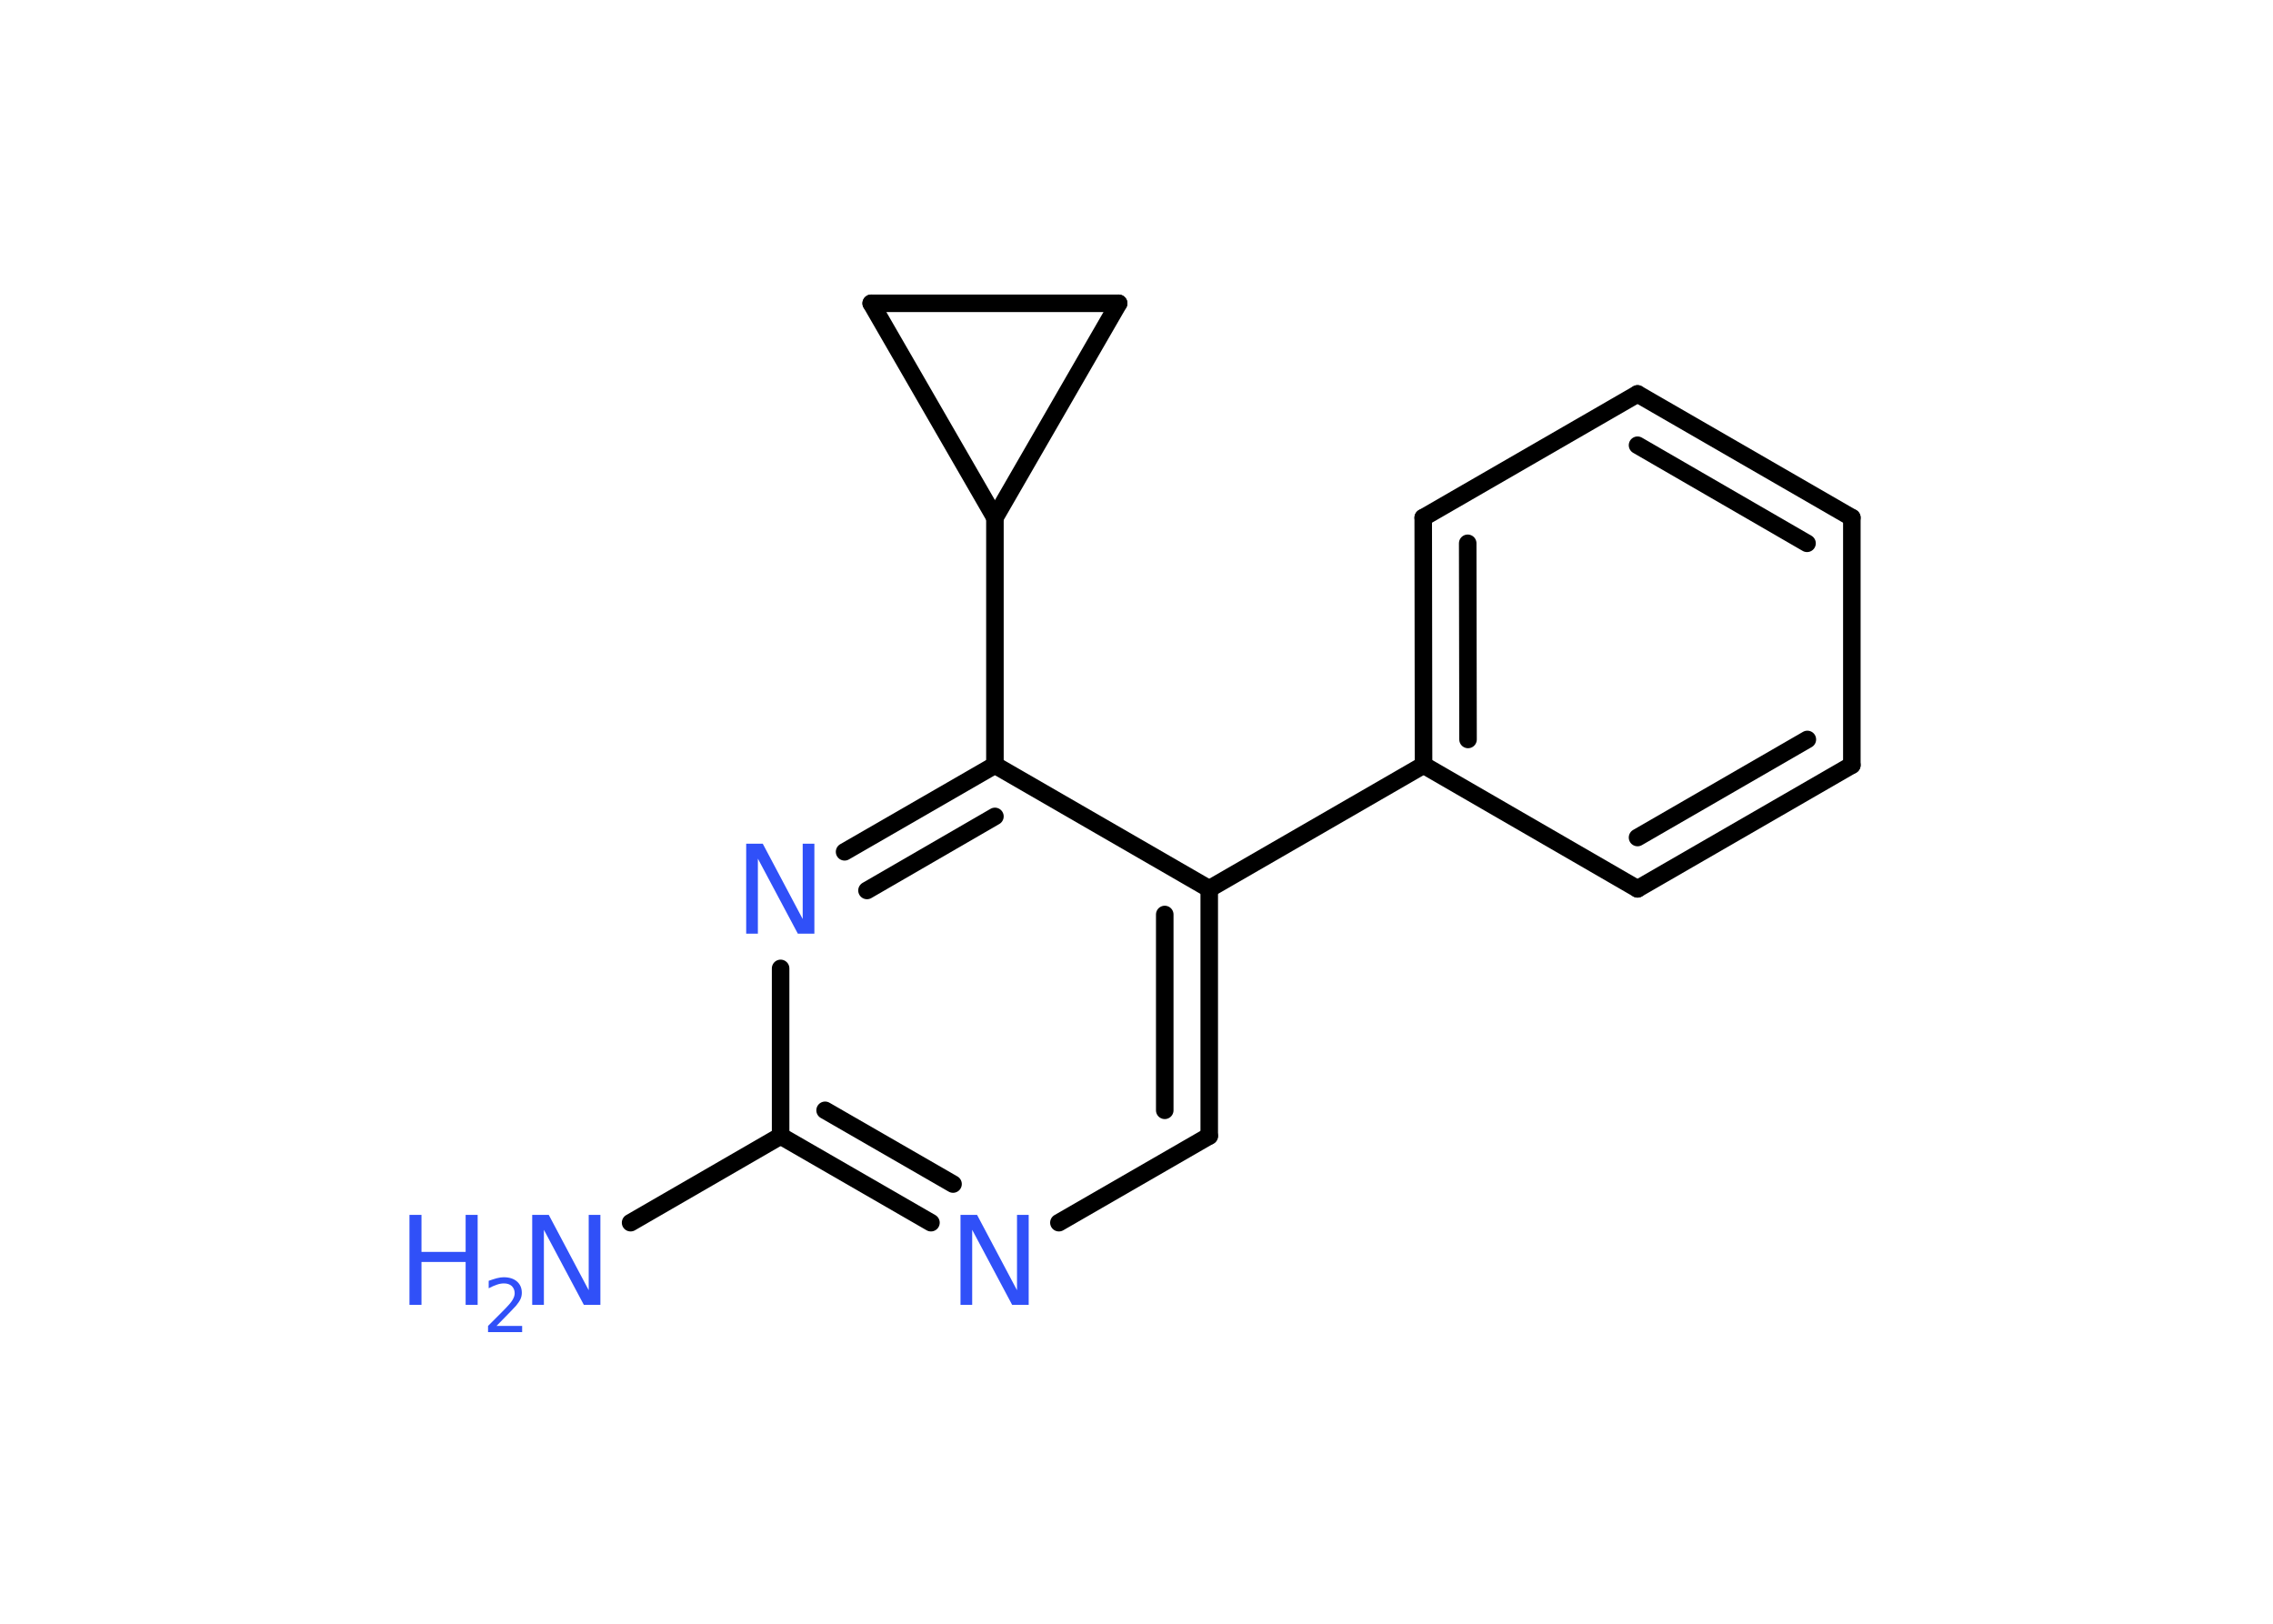 <?xml version='1.0' encoding='UTF-8'?>
<!DOCTYPE svg PUBLIC "-//W3C//DTD SVG 1.1//EN" "http://www.w3.org/Graphics/SVG/1.1/DTD/svg11.dtd">
<svg version='1.2' xmlns='http://www.w3.org/2000/svg' xmlns:xlink='http://www.w3.org/1999/xlink' width='70.0mm' height='50.0mm' viewBox='0 0 70.0 50.0'>
  <desc>Generated by the Chemistry Development Kit (http://github.com/cdk)</desc>
  <g stroke-linecap='round' stroke-linejoin='round' stroke='#000000' stroke-width='.54' fill='#3050F8'>
    <rect x='.0' y='.0' width='70.0' height='50.0' fill='#FFFFFF' stroke='none'/>
    <g id='mol1' class='mol'>
      <line id='mol1bnd1' class='bond' x1='19.42' y1='37.65' x2='24.04' y2='34.98'/>
      <g id='mol1bnd2' class='bond'>
        <line x1='24.04' y1='34.98' x2='28.67' y2='37.65'/>
        <line x1='25.41' y1='34.19' x2='29.35' y2='36.46'/>
      </g>
      <line id='mol1bnd3' class='bond' x1='32.61' y1='37.65' x2='37.24' y2='34.98'/>
      <g id='mol1bnd4' class='bond'>
        <line x1='37.24' y1='34.98' x2='37.24' y2='27.37'/>
        <line x1='35.87' y1='34.19' x2='35.87' y2='28.16'/>
      </g>
      <line id='mol1bnd5' class='bond' x1='37.24' y1='27.37' x2='43.84' y2='23.56'/>
      <g id='mol1bnd6' class='bond'>
        <line x1='43.83' y1='15.94' x2='43.84' y2='23.56'/>
        <line x1='45.2' y1='16.73' x2='45.21' y2='22.77'/>
      </g>
      <line id='mol1bnd7' class='bond' x1='43.83' y1='15.94' x2='50.43' y2='12.13'/>
      <g id='mol1bnd8' class='bond'>
        <line x1='57.03' y1='15.94' x2='50.43' y2='12.13'/>
        <line x1='55.65' y1='16.73' x2='50.43' y2='13.71'/>
      </g>
      <line id='mol1bnd9' class='bond' x1='57.03' y1='15.94' x2='57.03' y2='23.56'/>
      <g id='mol1bnd10' class='bond'>
        <line x1='50.43' y1='27.37' x2='57.03' y2='23.56'/>
        <line x1='50.43' y1='25.79' x2='55.66' y2='22.77'/>
      </g>
      <line id='mol1bnd11' class='bond' x1='43.84' y1='23.56' x2='50.43' y2='27.37'/>
      <line id='mol1bnd12' class='bond' x1='37.24' y1='27.37' x2='30.64' y2='23.56'/>
      <line id='mol1bnd13' class='bond' x1='30.64' y1='23.56' x2='30.64' y2='15.94'/>
      <line id='mol1bnd14' class='bond' x1='30.64' y1='15.94' x2='26.83' y2='9.34'/>
      <line id='mol1bnd15' class='bond' x1='26.83' y1='9.34' x2='34.45' y2='9.34'/>
      <line id='mol1bnd16' class='bond' x1='30.64' y1='15.94' x2='34.45' y2='9.34'/>
      <g id='mol1bnd17' class='bond'>
        <line x1='30.64' y1='23.56' x2='26.01' y2='26.23'/>
        <line x1='30.64' y1='25.14' x2='26.7' y2='27.42'/>
      </g>
      <line id='mol1bnd18' class='bond' x1='24.04' y1='34.98' x2='24.04' y2='29.82'/>
      <g id='mol1atm1' class='atom'>
        <path d='M16.4 37.41h.5l1.23 2.32v-2.32h.36v2.77h-.51l-1.23 -2.31v2.31h-.36v-2.77z' stroke='none'/>
        <path d='M12.61 37.41h.37v1.14h1.36v-1.14h.37v2.77h-.37v-1.32h-1.36v1.32h-.37v-2.77z' stroke='none'/>
        <path d='M15.3 40.83h.78v.19h-1.05v-.19q.13 -.13 .35 -.35q.22 -.22 .28 -.29q.11 -.12 .15 -.21q.04 -.08 .04 -.16q.0 -.13 -.09 -.22q-.09 -.08 -.24 -.08q-.11 .0 -.22 .04q-.12 .04 -.25 .11v-.23q.14 -.05 .25 -.08q.12 -.03 .21 -.03q.26 .0 .41 .13q.15 .13 .15 .35q.0 .1 -.04 .19q-.04 .09 -.14 .21q-.03 .03 -.18 .19q-.15 .15 -.42 .43z' stroke='none'/>
      </g>
      <path id='mol1atm3' class='atom' d='M29.59 37.41h.5l1.23 2.32v-2.32h.36v2.77h-.51l-1.23 -2.31v2.31h-.36v-2.77z' stroke='none'/>
      <path id='mol1atm16' class='atom' d='M22.99 25.98h.5l1.23 2.32v-2.32h.36v2.77h-.51l-1.23 -2.31v2.31h-.36v-2.77z' stroke='none'/>
    </g>
  </g>
</svg>
